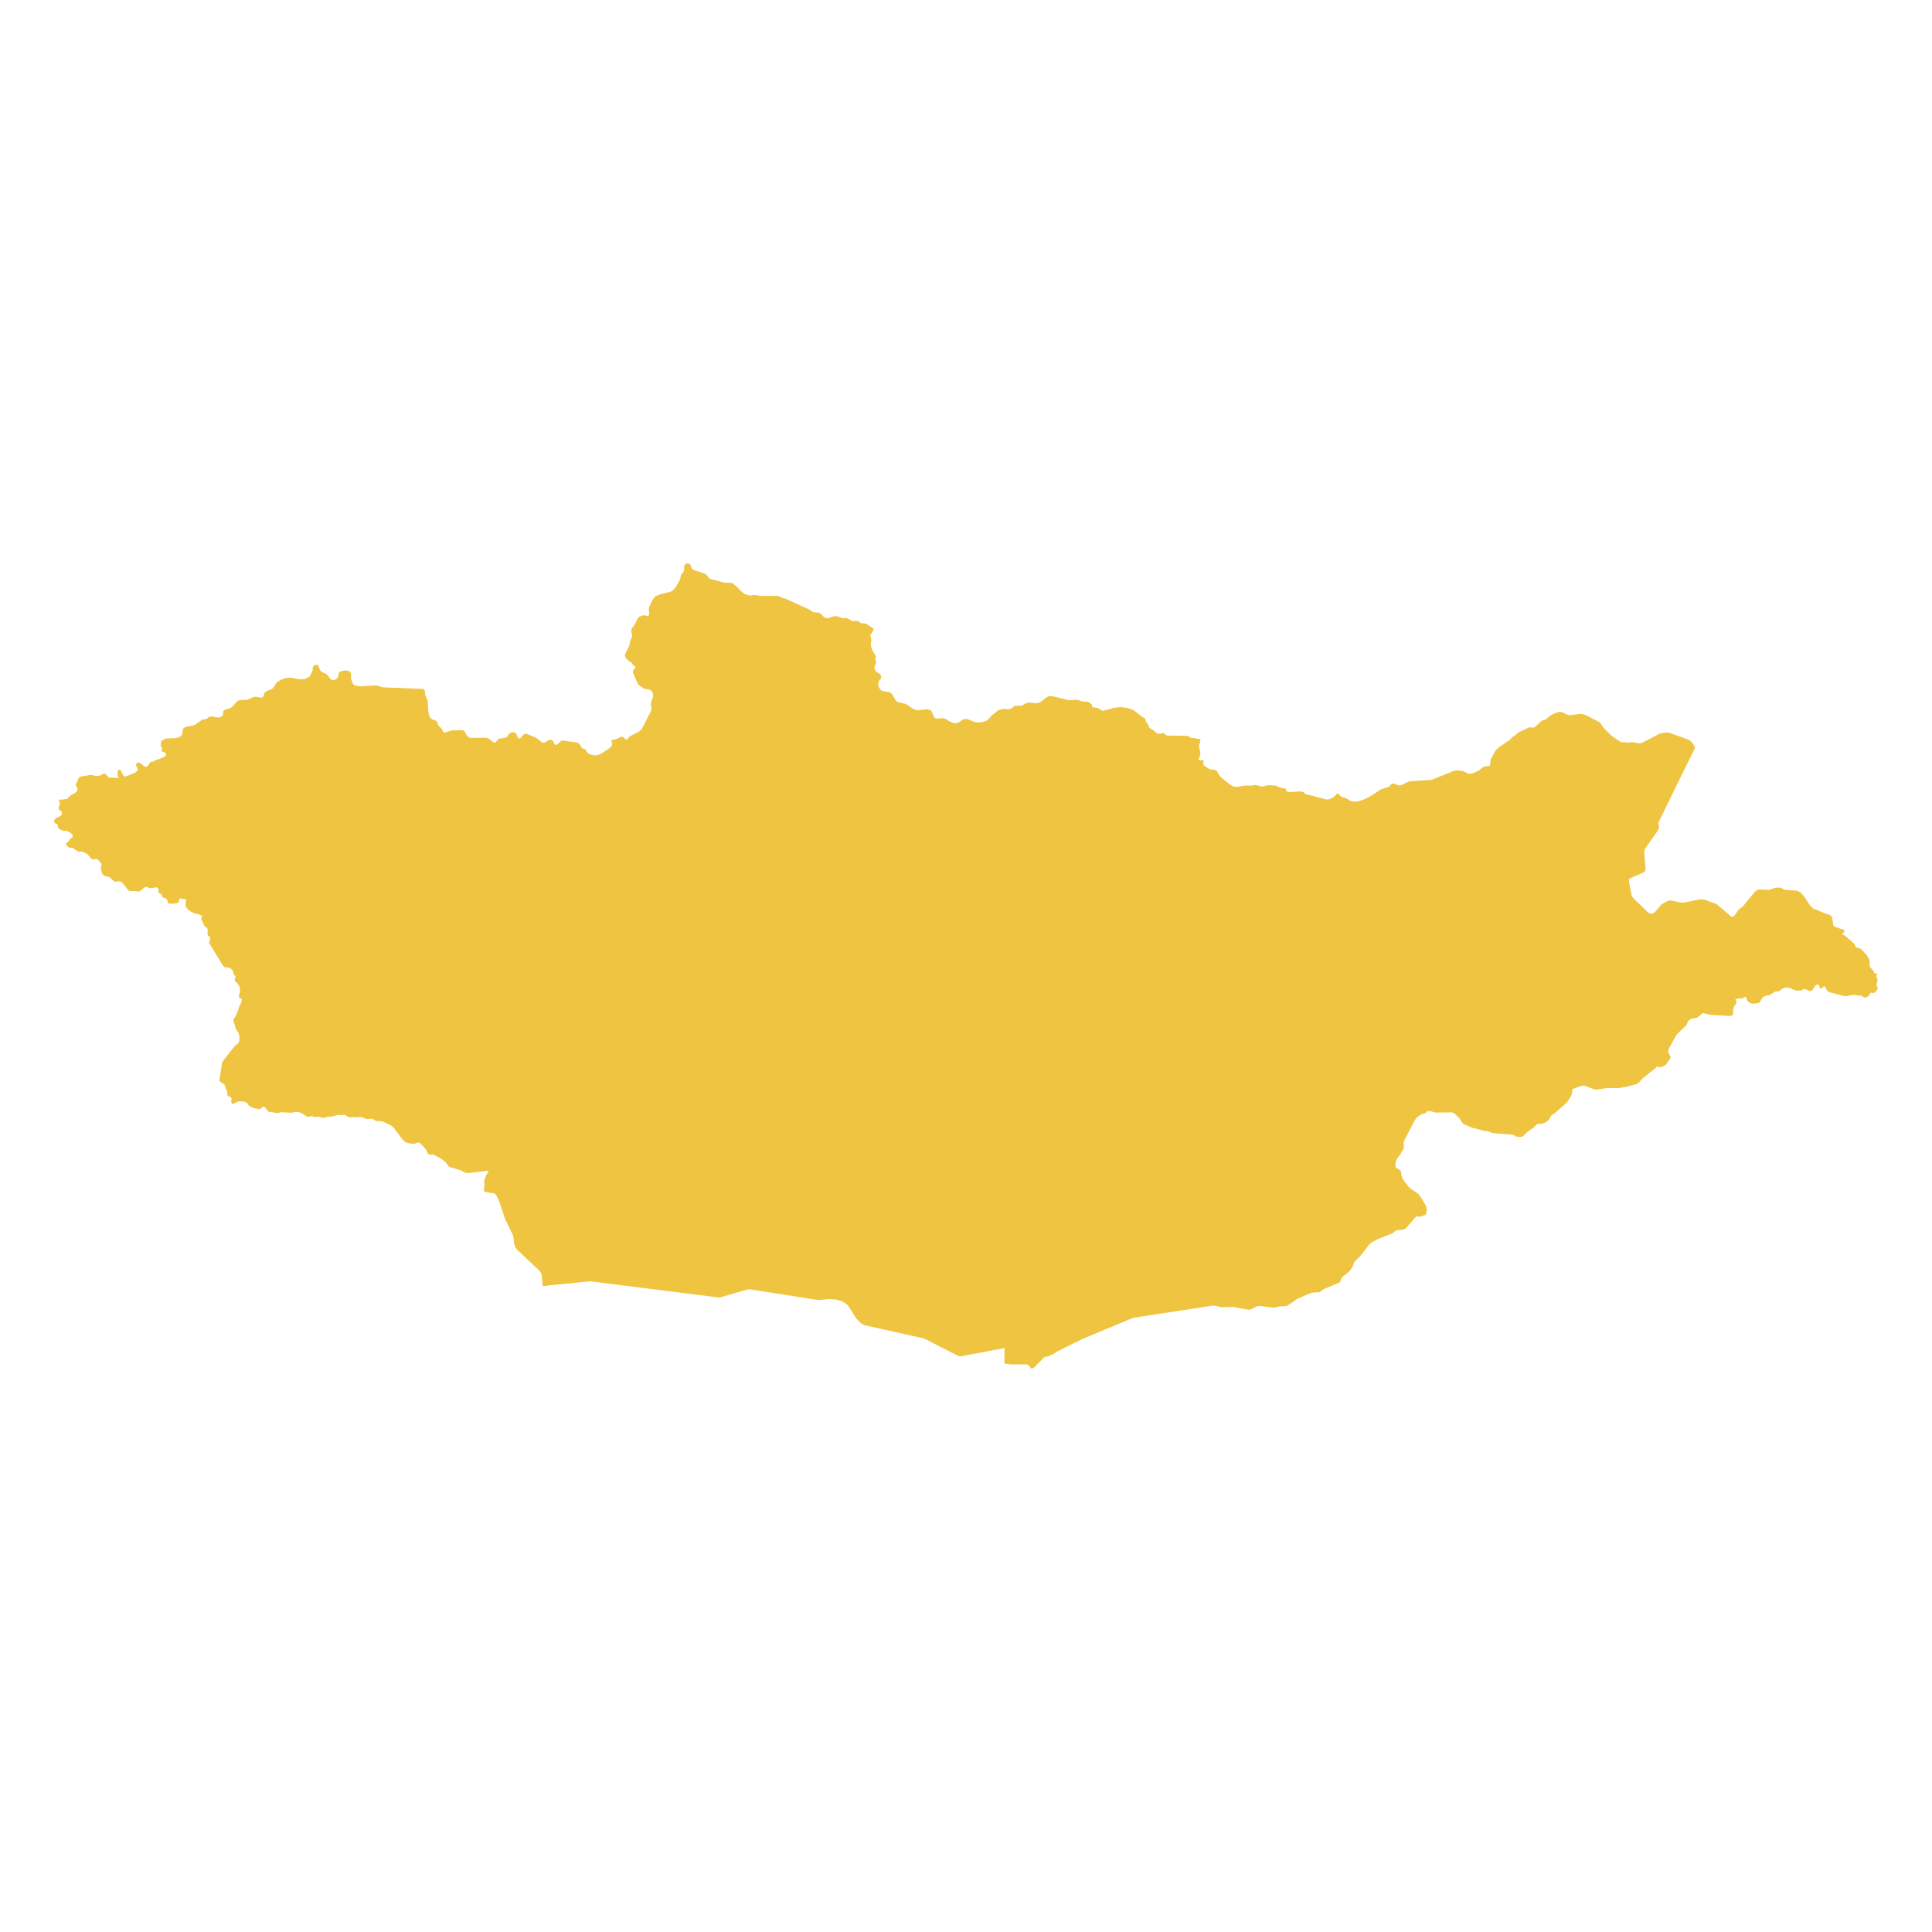 <svg xmlns="http://www.w3.org/2000/svg" viewBox="0 0 800 800"><polygon points="701.94 309.57 696.98 319.56 696.62 320.34 691.69 330.44 686.76 340.5 686.66 341.08 686.98 342.2 687 342.78 686.53 343.81 681.18 351.44 680.97 351.97 680.86 352.64 680.86 353.29 681.39 359.68 681.18 360.69 680.49 361.28 674.99 363.68 674.46 364.23 674.48 364.54 675.2 368.67 675.59 370.57 675.91 371.32 676.47 372.05 682.42 377.84 683.86 378.53 685.23 377.72 687.85 374.62 690.13 373.25 691.59 372.82 695.93 373.71 697.6 373.67 703.51 372.46 705.17 372.39 705.89 372.52 708.71 373.62 710.46 374.2 710.99 374.51 716.79 379.49 717.82 379.59 718.73 378.48 719.58 377.05 720.45 376.19 721.72 375.27 726.75 369.17 727.34 368.67 728.48 368.29 732.18 368.51 732.76 368.44 734.32 367.83 735.7 367.57 737.1 367.54 737.66 367.71 738.78 368.36 739.39 368.5 743.91 368.79 745.55 369.52 747.03 371.17 749.57 375.03 750.84 376.23 755.65 378.17 757.7 378.87 758.24 379.25 758.56 379.71 758.74 380.33 759.03 382.61 759.16 383.14 759.43 383.5 759.99 383.82 762.18 384.61 763.13 384.87 763.58 385.14 763.75 385.59 763.63 385.9 763.06 386.64 762.9 387.08 763.82 387.34 767.47 390.44 767.8 390.82 768.12 391.38 768.33 391.92 768.62 392.29 770.08 392.69 771.06 393.39 772.72 395.19 773.39 396.17 773.99 397.25 774.15 397.87 774.16 399.73 774.25 400.11 774.29 400.28 774.37 400.45 774.7 400.92 775.48 401.65 775.82 402.07 775.93 402.32 776 402.58 776.09 402.82 776.3 403.04 776.54 403.11 776.93 403.13 777.25 403.21 777.33 403.44 777.19 403.76 777.06 403.99 776.98 404.24 776.98 404.64 777.02 404.79 777.11 404.93 777.22 405.01 777.35 405.08 777.49 405.2 777.46 405.38 777.39 405.56 777.36 405.77 777.38 406.49 777.09 407.48 777.02 408.03 777.12 408.31 777.49 408.87 777.59 409.13 777.51 409.42 777.36 409.64 777.19 409.87 776.77 410.54 776.35 410.96 775.88 411.24 775.47 411.22 774.99 411 774.65 411.1 774.36 411.48 774 412.08 773.67 412.44 773.18 412.76 772.67 413 772.25 413.11 771.75 412.97 770.92 412.34 770.42 412.23 769.81 412.25 768.06 411.96 766.92 411.98 764.81 412.44 763.74 412.47 757.76 410.93 757.16 410.69 756.62 410.23 755.93 408.92 755.53 408.43 755.04 408.53 754.47 409.21 754.11 409.4 753.73 409.27 753.47 408.84 753.36 408.31 753.18 407.86 752.68 407.64 751.98 407.86 751.41 408.51 750.51 409.97 749.73 410.43 748.89 410.23 748.01 409.76 747.12 409.52 746.78 409.61 746.14 410.02 745.77 410.14 743.91 410.16 743.03 409.97 741.53 409.27 740.7 408.99 739.88 408.92 739.14 408.98 738.41 409.21 737.66 409.66 736.79 410.38 736.47 410.5 735.22 410.55 734.78 410.71 732.95 411.99 732.18 412.11 731.02 412.37 730.48 412.61 729.96 412.97 729.51 413.47 728.89 414.65 728.52 415.13 728.07 415.35 725.69 415.61 725.14 415.49 724.02 414.87 723.6 414.41 723 413.11 722.68 412.73 722.39 412.8 721.32 413.52 721.13 413.57 720.88 413.5 720.45 413.33 718.59 413.74 718.97 414.74 719.02 415.22 718.86 415.66 718.01 416.76 717.74 417.62 717.64 419.78 717.27 420.48 716.43 420.7 708.35 420.19 705.39 419.57 704.99 419.55 704.75 419.67 704.29 420.2 702.82 421.37 702.47 421.51 701.01 421.7 700.04 421.99 699.53 422.33 699.21 422.57 698.74 423.55 698.53 424.11 698.2 424.58 694.26 428.37 690.87 434.54 690.73 435.4 691.06 436.37 691.56 437.08 691.78 437.83 691.27 438.88 689.86 440.76 689.25 441.21 688.09 441.77 687.72 441.88 687.35 441.88 686.14 441.7 685.92 441.81 685.47 442.31 680.41 446.33 678.66 448.24 678.06 448.7 677.37 449.01 673.5 449.99 670.32 450.55 665.37 450.55 660.97 451.2 660.18 451.08 656.23 449.61 655.44 449.54 654.64 449.68 651.46 450.84 651.21 451 651.12 451.29 650.94 452.69 650.72 453.4 650.02 454.75 648.75 456.55 643.9 460.87 642.76 461.56 642.42 461.87 642.2 462.19 641.75 463 641.03 463.98 640.22 464.63 639.32 465.04 638.29 465.3 636.9 465.42 636.32 465.64 635.11 466.87 632.72 468.49 631.24 469.96 630.36 470.65 629.65 470.83 627.95 470.66 627.59 470.54 626.93 470.03 626.57 469.89 617.9 469.15 615.85 468.33 614.82 468.33 609.55 466.96 606.4 465.62 605.73 465.16 605.23 464.52 604.28 463 602.34 461.16 601.66 460.75 600.89 460.6 594.51 460.7 592.24 460.08 591.62 460.1 591.35 460.1 590.99 460.17 590.75 460.39 590.54 460.65 590.25 460.91 589.77 461.11 588.76 461.35 588.31 461.58 586.96 462.54 586.36 463.12 585.83 463.84 581.45 472.27 581.21 473.05 581.19 473.54 581.29 474.59 581.27 475.12 581.14 475.67 580.95 476.06 580.45 476.8 579.86 478.04 579.62 478.38 579.55 478.45 578.99 478.98 578.46 479.83 578.04 480.81 577.83 481.7 577.82 482.96 578.14 483.59 579.62 484.43 580.02 484.93 580.19 485.48 580.32 486.68 580.69 487.81 581.27 488.79 583.39 491.58 584.19 492.33 586.83 494.01 587.55 494.7 588.2 495.47 590.35 499.11 590.67 500.13 590.75 501.04 590.69 502.06 590.41 502.88 589.87 503.24 589.47 503.31 588.36 503.79 586.64 503.72 586.2 503.91 582.52 508.18 581.83 508.81 581.06 509.17 578.57 509.38 577.93 509.63 576.45 510.76 570.76 512.96 567.88 514.5 566.95 515.36 563.74 519.58 560.99 522.36 560.65 522.97 560.08 524.46 559.3 525.78 558.34 526.81 556.14 528.51 555.58 529.04 555 530.62 554.58 531.12 548.32 533.72 547.51 534.2 547.22 534.48 547.01 534.7 546.79 534.9 546.45 535.06 546.03 535.13 544.73 535.11 542.98 535.35 537.23 537.77 533.73 540.24 533.53 540.3 533.4 540.3 533.29 540.36 533.15 540.6 533.07 540.72 532.94 540.77 529.27 541.04 528.13 541.4 527.51 541.47 521.43 540.77 520.65 540.82 518.33 542 517.53 542.26 516.79 542.31 510.68 541.2 505.59 541.28 503.6 540.75 502.25 540.61 499.24 541.08 489.22 542.62 479.19 544.15 469.16 545.69 458.61 550.1 448.05 554.5 438.78 559.11 437.13 559.97 436.08 560.74 435.76 560.88 435.31 561.02 434.1 561.65 432.79 561.87 432.38 562.01 428.01 566.43 427.05 566.73 426.15 565.64 425.64 565.16 425.14 564.98 418.31 564.96 416.04 564.62 415.88 564.34 415.95 558.21 406.79 559.94 397.65 561.65 396.95 561.55 390.06 558.03 383.19 554.5 383.17 554.5 382.45 554.18 374.31 552.38 366.19 550.56 358.06 548.76 356.64 548.05 354.58 545.95 351.03 540.41 348.74 538.78 346.1 538.11 343.42 537.89 338.9 538.33 329.5 536.86 320.1 535.38 310.7 533.91 309.63 533.91 301.42 536.29 297.96 537.3 288.43 536.11 278.9 534.9 269.36 533.71 259.83 532.5 252.12 531.53 244.42 530.55 244.36 530.55 235.96 531.39 227.55 532.21 225.3 532.57 225.01 532.5 224.8 532.45 224.64 531.96 224.32 528.15 224.16 527.45 223.89 526.83 223.31 526.13 214.26 517.59 213.46 516.59 212.99 515.45 212.78 514.18 212.69 512.77 212.48 511.66 209.19 504.9 206.76 497.6 205.49 494.89 204.91 494.24 204.08 494.01 202.85 493.95 200.62 493.4 200.41 493.07 200.41 492.35 200.64 490.58 200.48 489.04 200.51 488.75 200.6 488.44 200.93 487.84 201.09 487 201.38 486.49 202.07 485.6 202.26 485 201.84 484.79 193.79 485.77 192.78 485.63 190.72 484.57 186.38 483.28 185.85 483.06 185.52 482.65 185.24 482.12 184.89 481.65 183.27 480.19 180.26 478.45 179.56 478.1 178.06 478.1 177.4 477.86 177.02 477.37 176.39 476.03 175.97 475.48 174.03 473.47 173.72 473.27 173.34 473.11 172.95 473.08 171.89 473.56 170.83 473.58 168.87 473.3 167.76 472.91 166.51 471.62 162.75 466.67 162.14 466.17 158.31 464.3 155.86 464.18 155.37 464.01 154.47 463.46 153.99 463.26 153.43 463.24 152.31 463.41 151.71 463.36 149.88 462.55 149.25 462.49 147.77 462.64 147.21 462.69 146.76 462.55 146.31 462.5 145.86 462.54 145.4 462.66 144.69 462.61 144.01 462.35 142.73 461.63 142.41 461.58 141.62 461.75 141.27 461.76 140.17 461.61 137.51 462.31 135.95 462.4 133.67 462.88 133.28 462.86 132.22 462.45 131.82 462.38 130.66 462.55 130.28 462.55 129.22 462.19 128.8 462.19 127.66 462.49 127.06 462.35 125.05 460.99 124.28 460.67 123.53 460.48 122.74 460.43 121.92 460.51 120.62 460.77 116.57 460.55 116.06 460.6 115.09 460.91 114.59 460.96 112.28 460.41 112.01 460.46 111.8 460.56 111.57 460.6 111.28 460.39 109.74 458.54 109.34 458.27 108.83 458.28 108.42 458.56 108.04 458.95 107.64 459.26 107.17 459.28 104.89 458.78 103.36 458.03 103.03 457.72 102.51 457 102.21 456.65 101.42 456.26 100.37 456.06 99.3 456 98.46 456.14 96.82 457.03 96.07 457.03 95.7 456.12 95.76 455.61 95.89 455.27 95.91 454.94 95.62 454.41 95.22 454.12 94.27 453.71 94.14 453.36 94.12 452.32 93.83 451.46 93.47 450.64 93.24 449.73 92.89 449.09 91.34 448.03 90.85 447.48 91.92 440.11 92.24 439.43 97.14 433.24 98.46 432.07 98.72 431.9 99.09 430.99 99.17 429.55 98.94 428.11 98.46 427.27 97.83 426.41 96.68 422.85 96.6 422.21 96.84 421.73 97.53 420.91 98.46 418.61 98.72 418.03 99.07 416.78 99.38 416.21 99.88 415.08 100.1 414.39 100.15 413.91 99.8 413.48 99.3 413.31 98.94 413.02 98.99 412.22 99.31 410.86 99.38 410.02 99.41 409.59 99.15 408.43 98.46 407.36 97.61 406.57 97.29 406.13 97.16 405.48 97.22 405.24 97.5 404.76 97.55 404.52 97.47 404.19 97.31 404 97.11 403.85 96.94 403.63 96.69 403.06 96.55 402.5 96.34 401.98 95.99 401.48 95.5 401.07 95.01 400.8 94.48 400.64 93.92 400.66 93 400.49 92.28 399.77 86.57 390.44 86.51 390.22 86.57 389.98 86.72 389.77 86.96 389.31 87.07 388.76 87 388.25 86.72 387.84 86.09 387.42 85.93 386.58 85.98 385.56 85.93 384.6 85.59 384.17 84.84 383.6 84.53 383.15 83.82 381.58 83.52 381.12 83.25 380.46 83.49 380.02 83.78 379.68 83.66 379.33 83.17 378.97 82.65 378.7 80.48 378.15 79.41 377.7 78.38 377.05 77.51 376.23 77.22 375.78 76.95 375.17 76.79 374.5 76.88 373.91 77.08 373.21 76.98 372.63 76.61 372.29 75.63 372.27 74.7 371.99 74.31 372.18 74.14 372.58 74.1 372.99 74.02 373.42 73.72 373.81 72.96 374.05 70.49 374.24 69.73 374.05 69.47 373.67 69.25 372.76 69.07 372.34 68.69 371.99 67.87 371.82 67.47 371.65 67.21 371.24 67.03 370.69 66.82 370.23 66.49 370.06 66.1 369.95 65.78 369.66 65.6 369.22 65.62 368.67 65.52 367.79 64.82 367.45 63.92 367.49 63.26 367.71 62.08 367.76 61.7 367.71 60.77 367.23 60.41 367.21 59.95 367.42 58.81 368.27 58.4 368.67 57.83 369.08 57.23 369.18 56.01 368.96 53.84 368.94 53.17 368.67 50.5 365.34 50.15 365.05 49.49 364.9 48.14 365.08 47.53 365.05 46.82 364.59 45.26 363.13 44.6 362.91 44.01 362.98 43.54 362.82 42.61 362.12 42.26 361.65 42.08 361.09 41.97 360.47 41.79 359.86 41.74 359.22 42.06 358.02 41.89 357.45 40.42 355.88 39.86 355.62 39.4 355.69 38.95 355.83 38.4 355.83 37.61 355.35 36.41 353.91 35.78 353.41 34.16 352.64 33.74 352.59 32.92 352.65 32.52 352.62 32.1 352.45 31.33 351.88 30.69 351.57 30.3 351.18 30.09 351.04 29.84 351.03 29.29 351.15 29.02 351.15 28.23 350.73 27.49 350 27.28 349.23 28.04 348.68 28.37 348.42 28.57 348.08 28.7 347.72 28.86 347.49 29.92 346.84 30.13 346.55 30.01 345.73 29.42 345.04 28.04 344.19 27.51 344.01 26.45 344.08 24.9 343.43 24.42 343.14 24.07 342.75 23.97 342.45 23.94 341.78 23.83 341.48 23.63 341.25 23.38 341.12 22.86 340.91 22.46 340.53 22.41 339.97 22.61 339.37 22.91 338.87 24.77 338.05 25.63 337.34 25.63 336.18 25.26 335.8 24.81 335.65 24.44 335.37 24.29 334.67 24.42 333.98 24.61 333.52 24.76 333.04 24.69 332.3 24.36 331.33 24.31 330.95 24.79 331.14 25.22 331.17 27.6 330.85 28.04 330.62 28.45 330.11 29.32 329.34 31.17 328.29 32.01 327.54 32.1 326.7 31.65 325.75 31.33 324.76 31.81 323.8 32.04 323.44 32.42 322.38 32.73 321.93 33.31 321.59 37.52 320.88 38.05 320.88 39.2 321.23 39.78 321.28 41.26 321.19 41.71 321.04 42.69 320.46 43.04 320.34 43.08 320.34 43.49 320.39 43.85 320.63 44.46 321.4 44.96 321.83 45.5 321.95 49.05 322.17 49.16 322 48.68 320.95 48.72 319.72 48.78 319.2 49.01 318.86 49.49 318.74 49.94 318.93 50.19 319.34 50.37 319.86 50.63 320.34 50.87 320.66 51.03 321.02 51.22 321.33 51.51 321.54 52.43 321.38 55.87 320.01 56.67 319.39 57.15 318.62 56.83 317.8 56.28 316.89 56.49 316.14 57.17 315.72 58.02 315.9 59.38 317.06 60.06 317.47 60.83 317.44 61.42 316.87 61.92 316.07 62.45 315.43 63.26 315.43 64.3 314.8 66.57 314.06 68.11 313.32 68.58 312.95 68.82 312.45 68.56 311.87 68.14 311.59 67.1 311.13 66.79 310.72 66.82 310.43 67.16 310.07 67.19 309.71 67.1 309.52 66.66 309.19 66.53 308.97 66.53 308.56 66.66 307.29 66.74 306.98 66.95 306.81 67.77 306.18 69.01 305.76 72.43 305.68 73.69 305.4 74.84 304.87 75.48 304.03 75.5 303.67 75.53 302.99 75.68 302.14 76.05 301.48 76.77 301.05 79.86 300.45 80.8 300.05 83.63 298.08 84.11 297.91 85.08 297.82 85.54 297.69 86.72 296.78 87.74 296.64 89.77 297.05 90.78 297.04 91.22 296.92 91.62 296.73 91.99 296.42 92.29 296.01 92.4 295.55 92.4 294.6 92.63 294.24 93.47 293.78 95.28 293.28 96.15 292.68 97.83 290.78 98.46 290.23 99.33 289.85 102.09 289.83 102.88 289.61 105.15 288.5 106.03 288.51 108.01 288.88 108.79 288.67 109.19 288.12 109.37 287.45 109.61 286.77 110.19 286.22 112.55 285.36 113.18 284.78 114.37 282.79 115 282.26 116.64 281.35 118.39 280.77 120.17 280.58 123.98 281.26 126.24 281.18 128.2 280.17 129.43 277.8 129.49 277.2 129.49 276.6 129.6 276.08 129.91 275.67 130.39 275.42 130.98 275.26 131.55 275.35 131.9 275.85 132.35 277.13 132.91 277.97 133.67 278.49 134.63 278.81 135.53 279.39 136.88 281.23 137.76 281.67 138.28 281.62 138.82 281.42 139.35 281.07 139.77 280.65 140.04 280.11 140.19 279.02 140.35 278.49 141.2 277.92 142.65 277.66 144.13 277.76 145.09 278.25 145.38 279.43 145.36 281.01 145.8 282.31 146.06 282.96 146.25 283.34 146.52 283.58 146.99 283.78 148.45 284.14 149.25 284.13 150.41 284.13 155.87 283.8 158.57 284.62 166.8 284.93 175.04 285.26 175.52 285.51 175.88 285.93 175.99 286.44 176.02 287.64 176.97 289.73 177.15 290.54 177.26 293.93 177.55 295.65 177.77 296.47 178.11 297.16 178.66 297.72 180.6 298.49 181 298.82 181.16 299.23 181.24 299.71 181.4 300.21 181.69 300.6 182.69 301.48 182.95 301.89 183.37 302.83 183.62 303.16 184.12 303.29 184.75 303.21 186.98 302.47 191.09 302.3 191.85 302.47 192.47 302.99 193.02 304.03 193.44 304.79 193.6 304.99 194.72 305.57 201.26 305.51 202.31 305.8 203.38 306.6 203.77 306.98 204.14 307.25 204.22 307.32 204.69 307.5 205.15 307.41 205.54 307.05 206.15 306.16 206.65 305.87 208.91 305.56 209.86 305.16 210.74 304.03 211.42 303.41 212.37 303.14 213.28 303.31 213.88 304.03 214.17 304.96 214.58 305.61 215.15 305.81 215.82 305.35 216.06 304.94 216.37 304.58 216.69 304.29 217.03 304.03 217.36 303.86 217.72 303.84 218.07 303.91 218.43 304.03 221.94 305.45 223 306.21 224 307.13 224.53 307.44 225.16 307.53 225.77 307.34 226.94 306.6 227.55 306.36 228.23 306.35 228.71 306.55 229.06 307 229.38 307.72 229.74 308.32 230.14 308.45 230.59 308.28 231.1 307.94 232.37 306.76 232.89 306.62 239.15 307.5 240.02 308.2 240.87 309.57 241.22 309.91 241.88 310.13 242.24 310.25 242.69 310.53 242.91 311.11 243.47 311.95 244.7 312.48 246.03 312.74 246.96 312.76 247.94 312.48 249.05 311.99 251.03 310.7 252.62 309.59 253.34 308.78 253.52 307.79 253.29 307.17 253.1 306.77 253.18 306.52 254.95 306.09 257.1 305.16 257.63 305.06 258.13 305.23 258.92 306.05 259.37 306.31 259.77 306.09 260.41 305.3 261.15 304.68 264.48 303.04 265.82 301.72 269.52 294.5 269.67 293.98 269.75 293.35 269.7 292.8 269.5 291.76 269.6 290.66 270.36 288.72 270.4 287.64 270.24 286.78 269.81 286.17 269.25 285.74 268.65 285.5 267.19 285.27 266.55 285.07 264.76 283.82 264.25 283.36 263.9 282.72 262.76 280.05 262.03 278.37 262.11 277.64 263.13 276.34 263 275.96 262.24 275.45 261.92 275.06 261.7 274.66 261.45 274.3 260.35 273.65 259.49 272.86 258.85 271.88 258.8 270.87 260.3 268.03 260.67 266.93 260.88 265.81 261 265.33 261.68 263.79 261.74 263.28 261.66 262.57 261.39 261.43 261.37 260.95 261.54 260.35 261.79 259.92 262.47 259.13 262.76 258.68 263.83 256.47 264.28 255.73 264.54 255.43 264.93 255.34 265.97 254.83 266.58 254.79 268.52 255.13 268.75 254.55 268.85 253.76 268.62 252.32 268.72 251.53 268.96 250.93 269.54 249.82 269.78 249.15 271.14 247.04 273.33 246.1 277.88 244.95 278.65 244.4 279.37 243.66 280.05 242.81 281.59 239.96 281.94 238.37 282.13 237.87 283.03 236.77 283.23 236.31 283.27 235.73 283.29 234.59 283.44 234.05 284.16 233.31 285.12 233.27 285.36 233.45 285.94 233.84 286.23 234.92 286.7 235.68 287.42 236.09 291.49 237.41 292.29 237.82 292.83 238.37 293.27 238.98 293.75 239.51 294.43 239.82 299.89 241.25 302.76 241.35 303.49 241.62 305.22 243.05 306.75 244.66 308.37 246 310.45 246.6 312.6 246.36 315.23 246.77 322.29 246.75 323.7 247.49 325.29 247.92 335.4 252.53 336.52 253.38 337.5 253.61 338.48 253.63 339.45 253.81 340.33 254.57 341.18 255.53 341.99 255.96 342.87 255.96 345.09 255.22 346.13 255.12 347.14 255.31 348.88 255.97 350.12 255.91 350.76 255.96 351.19 256.15 352.45 257 353.06 257.19 354.94 257.07 355.39 257.21 356.21 257.84 356.64 258.07 358.44 258.19 359 258.48 359.39 258.82 361.56 260.18 361.78 260.72 361.44 261.41 360.42 262.95 360.38 263.26 360.53 263.59 360.71 264.2 360.77 264.77 360.74 265.32 360.58 266.45 360.69 267.68 361.12 269 361.75 270.22 362.39 271.15 362.63 271.59 362.67 272.07 362.54 272.54 362.3 272.95 362.86 273.81 362.68 274.71 362.23 275.64 362.01 276.55 362.33 277.56 363.02 278.21 364.47 279.22 364.98 280.2 364.75 280.94 364.21 281.64 363.73 282.46 363.61 283.42 363.87 284.42 364.35 285.29 364.93 285.91 365.99 286.3 368.32 286.58 369.29 287.28 371.02 290.19 371.75 290.71 371.79 290.73 375.15 291.52 378.07 293.49 379.01 293.88 380.12 294.12 383.76 293.68 385.45 294.07 386.35 295.8 386.66 296.76 387.22 297.33 387.91 297.57 390.27 297.35 391.01 297.5 391.85 297.84 393.24 298.77 394.83 299.44 396.39 299.5 399.16 297.7 400.57 297.76 403.57 298.94 405.12 299.18 407.05 298.94 408.85 298.24 410 297.04 410.5 296.3 411.74 295.48 412.4 294.89 413.04 294.33 413.71 293.95 415.32 293.54 417.73 293.66 418.52 293.5 419.03 293.2 419.96 292.39 420.56 292.22 422.73 292.25 423.4 292.06 424.82 291.22 425.35 291.02 426.12 290.92 428.83 291.22 429.49 291.17 430.15 291.02 430.75 290.76 433.32 288.79 434.2 288.31 435.37 288.17 442.67 289.97 445.96 289.73 446.59 289.89 447.73 290.33 448.89 290.57 450.16 290.57 450.78 290.69 452.05 291.64 452.15 291.84 452.15 292.15 452.18 292.46 452.28 292.72 452.45 292.87 454.32 293.08 454.91 293.33 455.86 293.98 456.36 294.23 456.89 294.29 461.47 293.06 464.01 292.8 466.55 293.09 468.65 293.73 469.65 294.26 473.12 296.95 474 297.38 474.21 297.67 474.56 298.89 474.76 299.21 475.22 299.68 475.4 299.92 475.53 300.26 475.75 301.03 475.94 301.37 476.27 301.63 476.97 301.94 477.3 302.14 478.47 303.17 479.13 303.6 479.9 303.89 480.59 303.84 481.2 303.55 481.76 303.47 483.16 304.58 491.72 304.72 492.09 304.87 492.22 304.92 493.09 305.49 493.57 305.63 494.31 305.54 494.58 305.56 495.69 305.9 496.83 305.97 497.06 306.31 496.98 307.15 496.79 307.7 496.58 308.16 496.45 308.66 496.5 309.35 496.91 310.91 497.04 312.11 497.03 312.52 496.9 312.91 496.37 314.15 496.38 314.56 496.66 314.78 497.22 314.85 498.15 314.8 498.46 315.04 498.26 315.76 498.21 316.27 498.46 316.77 498.86 317.2 500.58 318.33 501.06 318.57 503.02 318.79 503.63 319.05 503.97 319.38 504.18 319.79 504.35 320.23 504.59 320.66 505.94 322.17 509.2 324.76 510.72 325.7 511.47 325.75 512.37 325.82 515.71 325.26 518.25 325.27 519.92 325.02 522.33 325.69 522.93 325.65 525.32 325.08 528.29 325.34 528.87 325.53 529.45 325.84 530.74 326.29 531.22 326.49 532.13 326.4 532.41 326.58 532.49 326.77 532.58 327.35 532.7 327.59 533.1 327.79 533.68 328.02 538.66 327.67 539.98 328.17 540.75 328.94 541.08 328.96 543 329.39 549.29 331.07 550.31 330.95 551.34 330.57 552.3 329.97 553.13 329.17 553.5 328.72 553.75 328.48 554 328.53 555.21 329.75 555.63 330.01 556.96 330.35 559.19 331.6 560.17 331.88 561.18 331.96 562.2 331.86 564.77 331.05 567.69 329.59 571.76 326.87 574.92 325.86 575.36 325.6 576.03 324.79 576.45 324.49 577.01 324.4 577.54 324.57 578.59 325.08 579.16 325.19 579.74 325.19 580.32 325.07 582.97 323.78 584.02 323.47 592.68 322.96 594.94 322.05 602.13 319.15 603.09 318.98 605.69 319.24 607.73 320.23 608.44 320.39 609.2 320.34 610.22 320.06 612.36 319.07 613.71 317.94 614.21 317.63 614.74 317.4 615.29 317.27 616.48 317.22 616.88 316.98 617.13 316.27 617.2 315.11 617.26 314.59 617.5 313.99 619.13 311.06 619.74 310.27 620.44 309.6 625.2 306.33 625.83 305.56 626.21 305.2 627.43 304.43 627.84 304.03 629.06 303.14 633.11 301.22 633.6 301.13 634.6 301.29 635.1 301.29 635.4 301.15 638.29 298.55 638.76 298.27 639.74 298.01 640.22 297.79 641.7 296.45 643.61 295.41 645.64 294.74 646.75 294.88 648.9 295.89 650.02 296.13 654.41 295.56 656.61 296.06 662.33 299.08 662.75 299.45 663.06 299.88 663.57 300.82 663.89 301.27 667.33 304.72 671.06 307.22 671.51 307.36 672.97 307.34 673.5 307.5 674.34 307.5 675.97 307.27 678.43 307.8 679.2 307.79 680.02 307.56 687.13 303.84 689.05 303.33 690.98 303.35 692.93 304.03 699.38 306.36 700.37 307.15 701.2 308.25 701.94 309.57" style="fill:#efc441"/></svg>